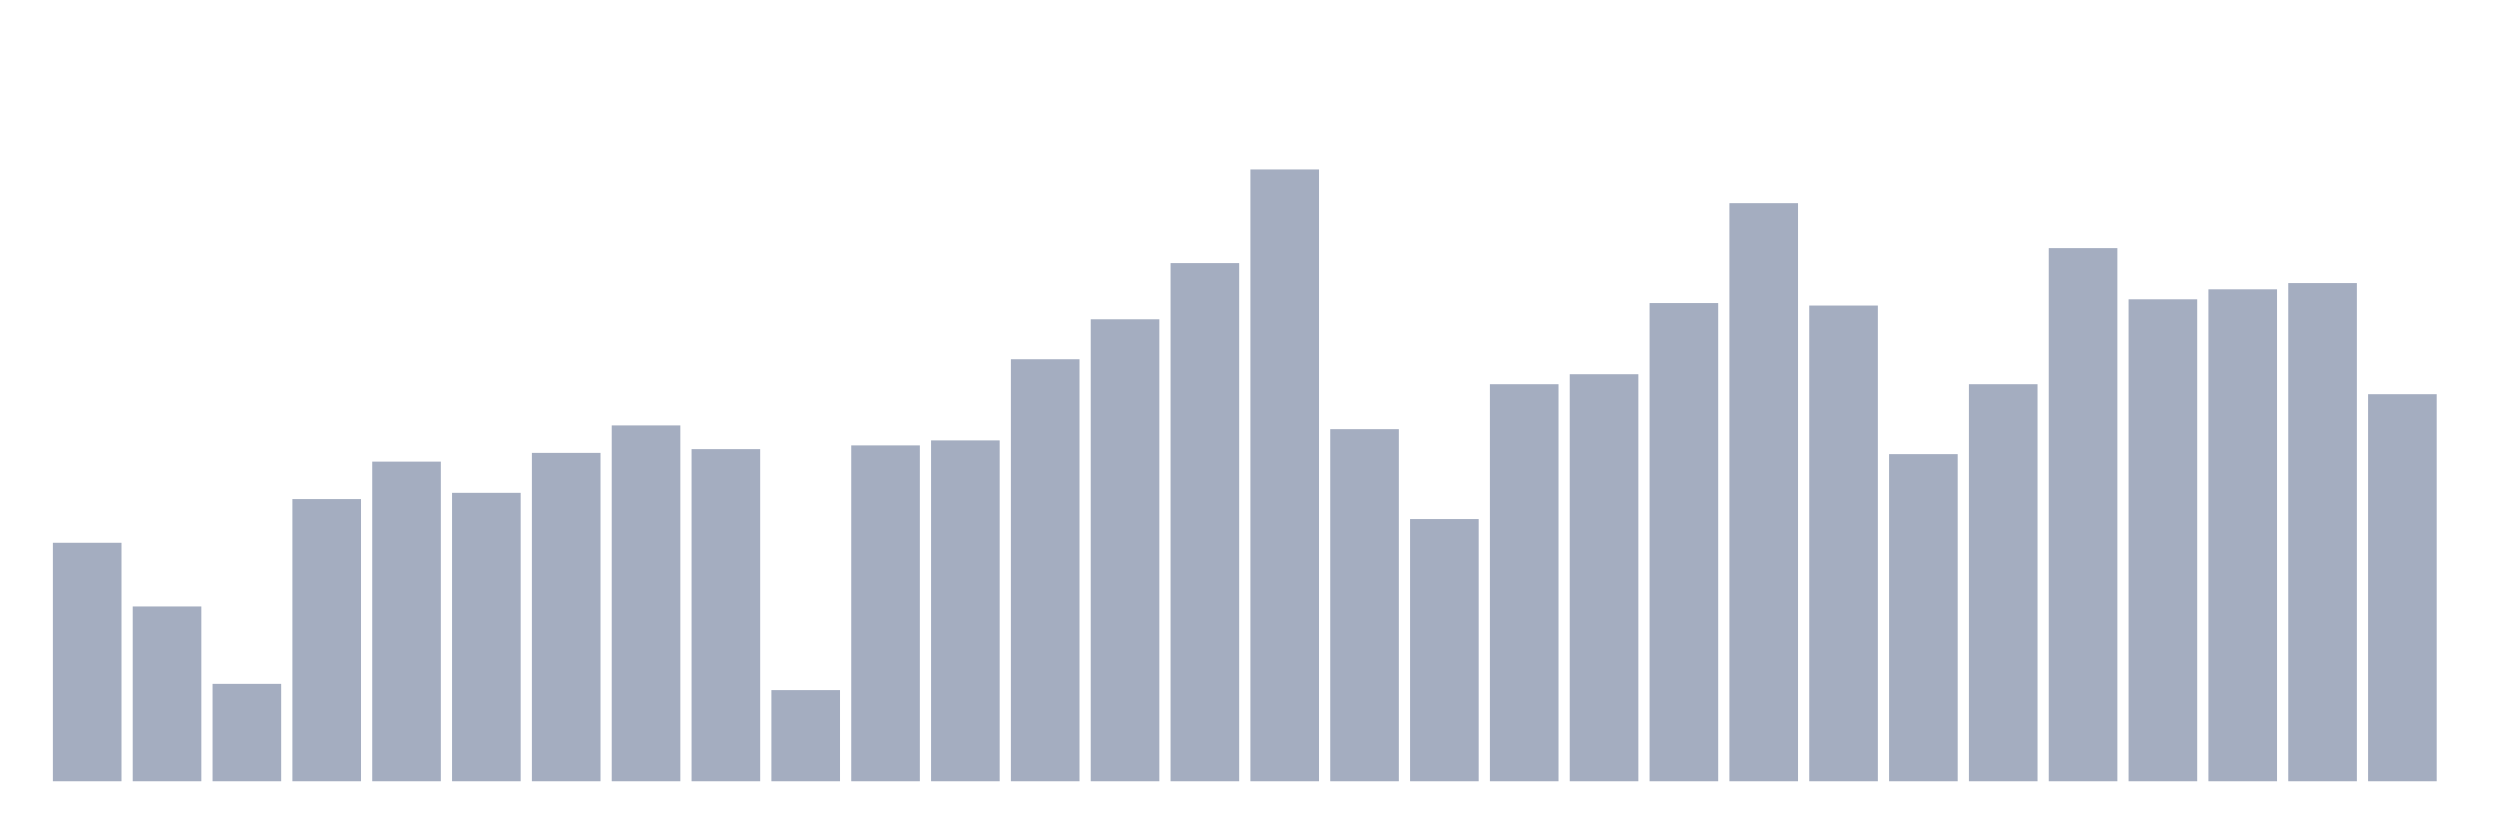 <svg xmlns="http://www.w3.org/2000/svg" viewBox="0 0 480 160"><g transform="translate(10,10)"><rect class="bar" x="0.153" width="13.175" y="94.212" height="45.788" fill="rgb(164,173,192)"></rect><rect class="bar" x="15.482" width="13.175" y="106.438" height="33.562" fill="rgb(164,173,192)"></rect><rect class="bar" x="30.81" width="13.175" y="121.301" height="18.699" fill="rgb(164,173,192)"></rect><rect class="bar" x="46.138" width="13.175" y="85.822" height="54.178" fill="rgb(164,173,192)"></rect><rect class="bar" x="61.466" width="13.175" y="78.63" height="61.37" fill="rgb(164,173,192)"></rect><rect class="bar" x="76.794" width="13.175" y="84.623" height="55.377" fill="rgb(164,173,192)"></rect><rect class="bar" x="92.123" width="13.175" y="76.952" height="63.048" fill="rgb(164,173,192)"></rect><rect class="bar" x="107.451" width="13.175" y="71.678" height="68.322" fill="rgb(164,173,192)"></rect><rect class="bar" x="122.779" width="13.175" y="76.233" height="63.767" fill="rgb(164,173,192)"></rect><rect class="bar" x="138.107" width="13.175" y="122.5" height="17.5" fill="rgb(164,173,192)"></rect><rect class="bar" x="153.436" width="13.175" y="75.514" height="64.486" fill="rgb(164,173,192)"></rect><rect class="bar" x="168.764" width="13.175" y="74.555" height="65.445" fill="rgb(164,173,192)"></rect><rect class="bar" x="184.092" width="13.175" y="58.973" height="81.027" fill="rgb(164,173,192)"></rect><rect class="bar" x="199.42" width="13.175" y="51.301" height="88.699" fill="rgb(164,173,192)"></rect><rect class="bar" x="214.748" width="13.175" y="40.514" height="99.486" fill="rgb(164,173,192)"></rect><rect class="bar" x="230.077" width="13.175" y="22.534" height="117.466" fill="rgb(164,173,192)"></rect><rect class="bar" x="245.405" width="13.175" y="72.397" height="67.603" fill="rgb(164,173,192)"></rect><rect class="bar" x="260.733" width="13.175" y="89.658" height="50.342" fill="rgb(164,173,192)"></rect><rect class="bar" x="276.061" width="13.175" y="63.767" height="76.233" fill="rgb(164,173,192)"></rect><rect class="bar" x="291.39" width="13.175" y="61.849" height="78.151" fill="rgb(164,173,192)"></rect><rect class="bar" x="306.718" width="13.175" y="48.185" height="91.815" fill="rgb(164,173,192)"></rect><rect class="bar" x="322.046" width="13.175" y="29.007" height="110.993" fill="rgb(164,173,192)"></rect><rect class="bar" x="337.374" width="13.175" y="48.664" height="91.336" fill="rgb(164,173,192)"></rect><rect class="bar" x="352.702" width="13.175" y="77.192" height="62.808" fill="rgb(164,173,192)"></rect><rect class="bar" x="368.031" width="13.175" y="63.767" height="76.233" fill="rgb(164,173,192)"></rect><rect class="bar" x="383.359" width="13.175" y="37.637" height="102.363" fill="rgb(164,173,192)"></rect><rect class="bar" x="398.687" width="13.175" y="47.466" height="92.534" fill="rgb(164,173,192)"></rect><rect class="bar" x="414.015" width="13.175" y="45.548" height="94.452" fill="rgb(164,173,192)"></rect><rect class="bar" x="429.344" width="13.175" y="44.349" height="95.651" fill="rgb(164,173,192)"></rect><rect class="bar" x="444.672" width="13.175" y="65.685" height="74.315" fill="rgb(164,173,192)"></rect></g></svg>